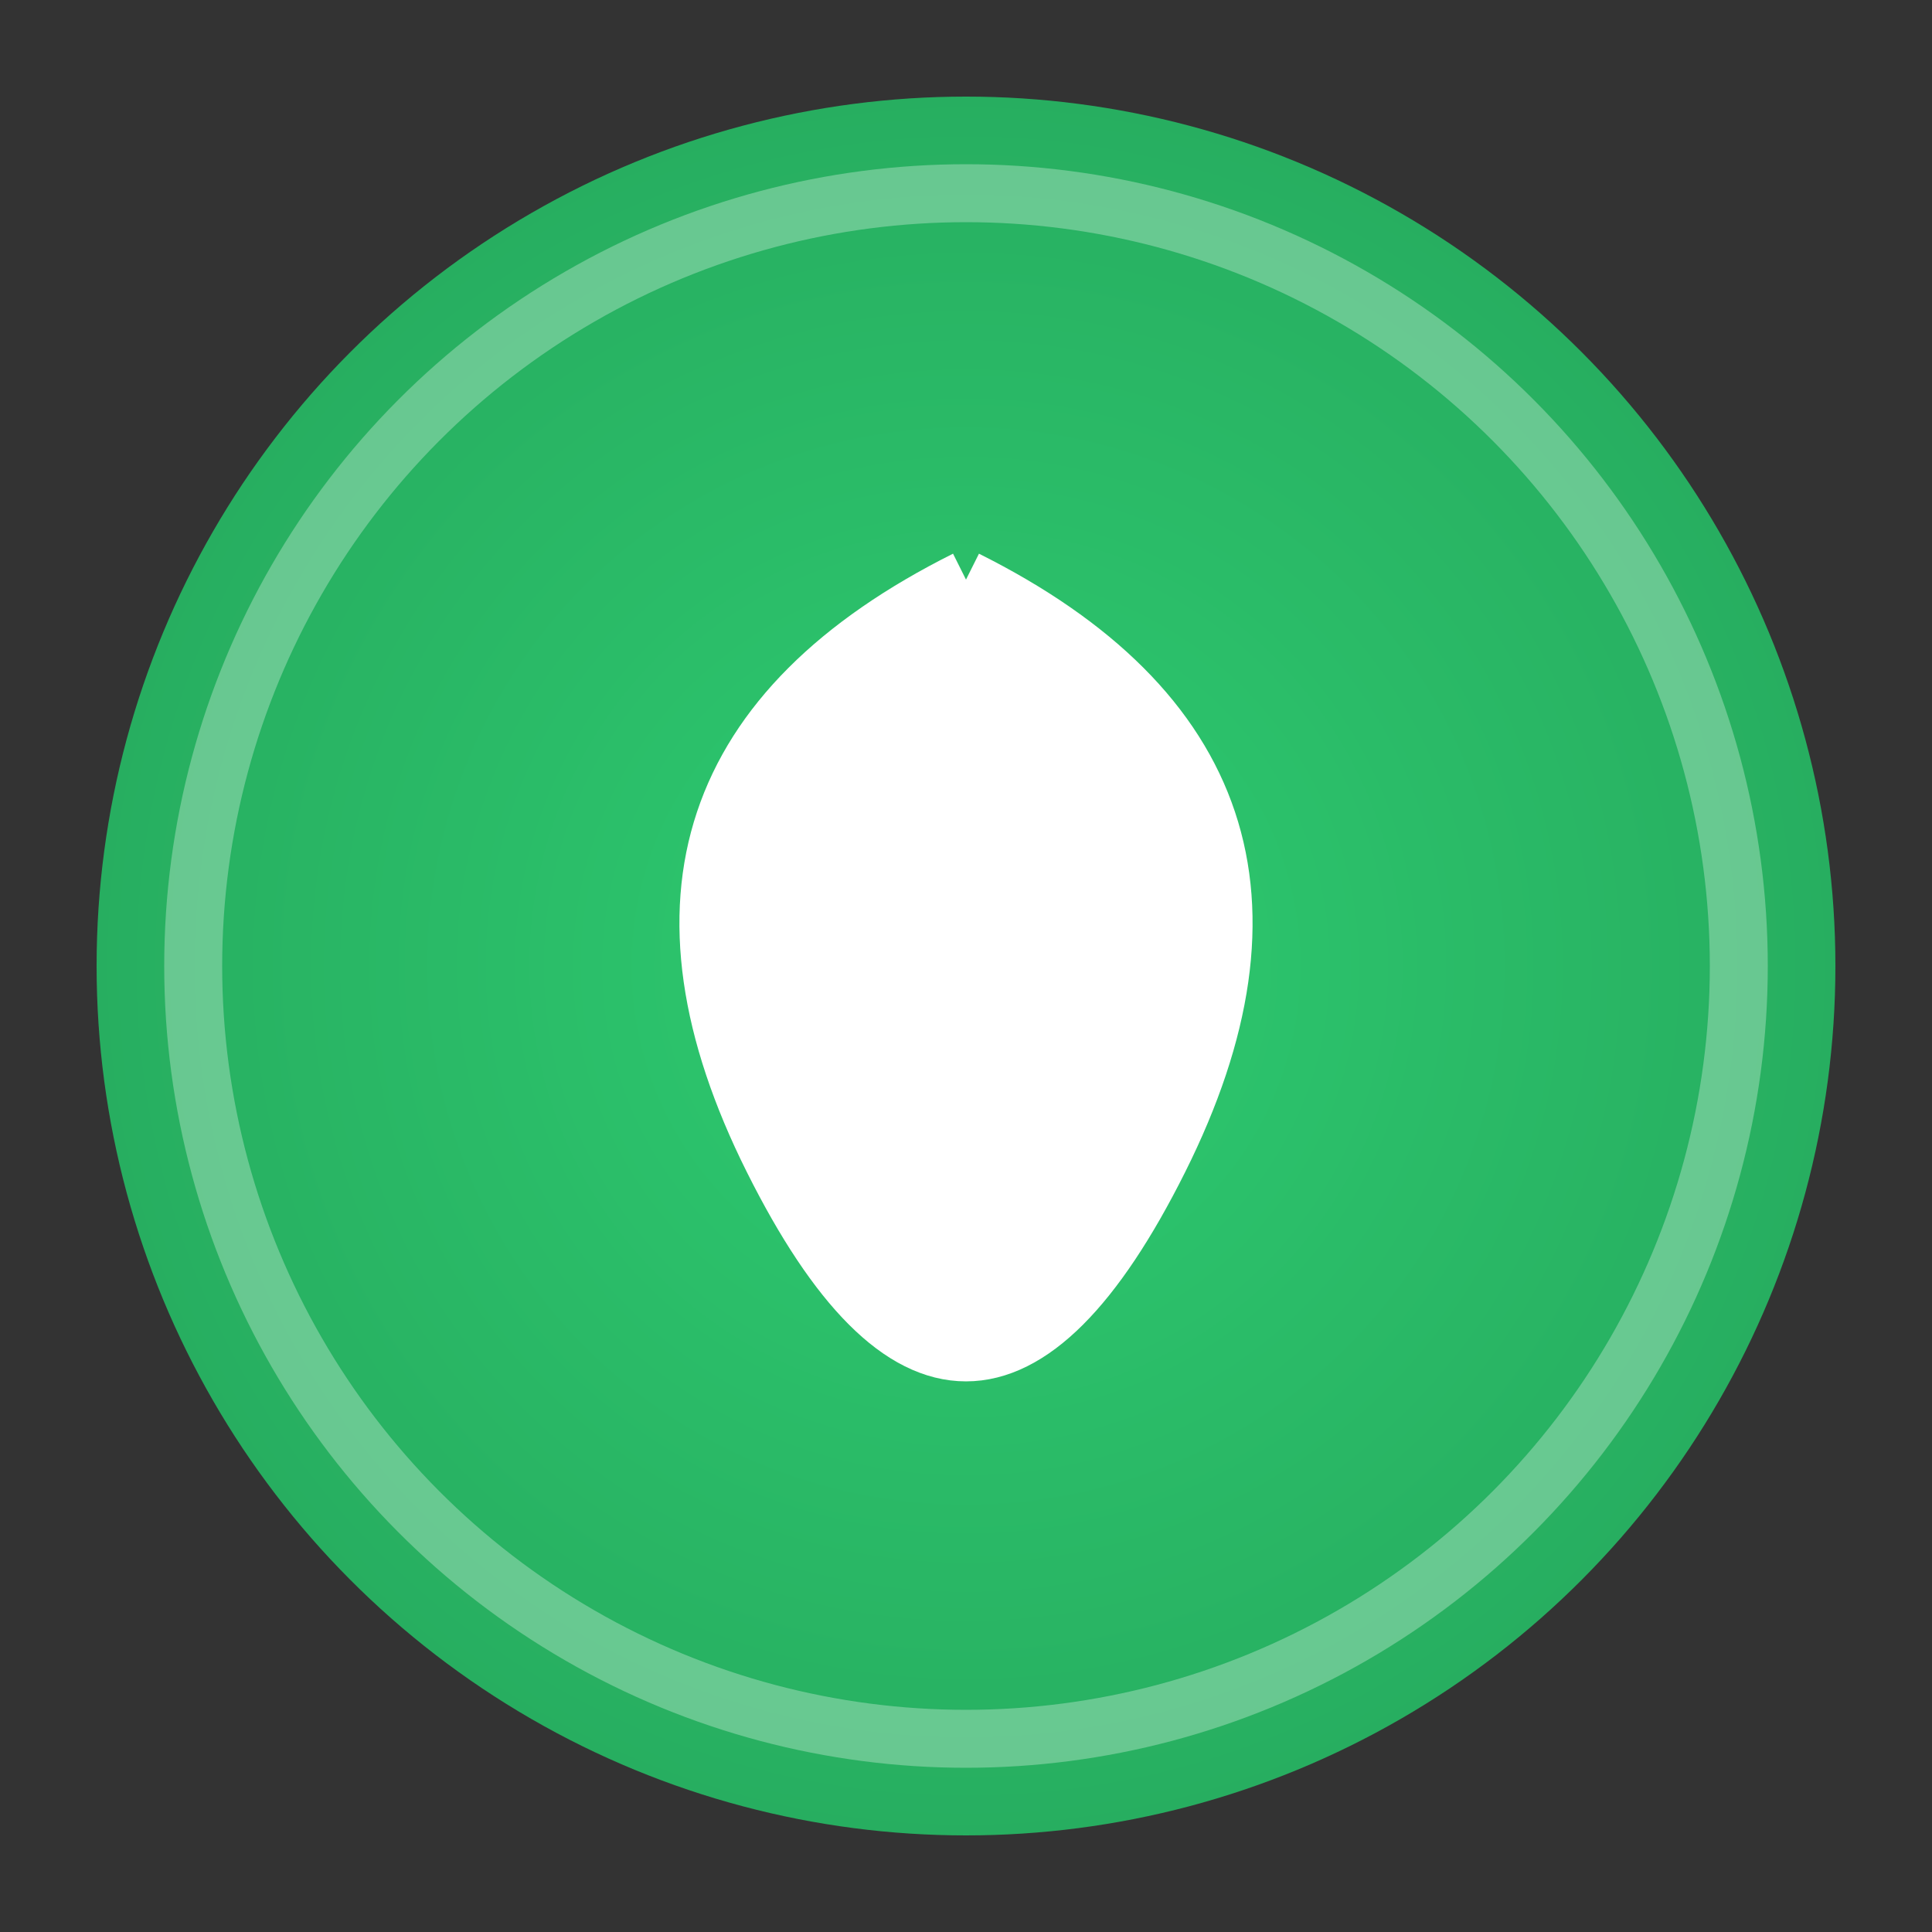 <svg xmlns="http://www.w3.org/2000/svg" viewBox="0 0 100 100">
  <rect x="0" y="0" width="100" height="100" fill="#333333" stroke="none"/>
  <!-- Background circle with green gradient -->
  <defs>
    <radialGradient id="greenGradient" cx="50%" cy="50%" r="50%" fx="50%" fy="50%">
      <stop offset="0%" style="stop-color:#2ecc71;stop-opacity:1" />
      <stop offset="100%" style="stop-color:#27ae60;stop-opacity:1" />
    </radialGradient>
  </defs>
  
  <!-- Background circle -->
  <circle cx="50" cy="50" r="45" fill="url(#greenGradient)"/>
  
  <!-- Leaf/nature symbol in the center -->
  <path d="M50 30 Q70 40, 60 60 Q50 80, 40 60 Q30 40, 50 30" 
        fill="white" 
        stroke="#FFFFFF" 
        stroke-width="3"/>
  
  <!-- Subtle highlight for depth -->
  <circle cx="50" cy="50" r="40" 
          fill="transparent" 
          stroke="rgba(255,255,255,0.3)" 
          stroke-width="3"/>
</svg>
